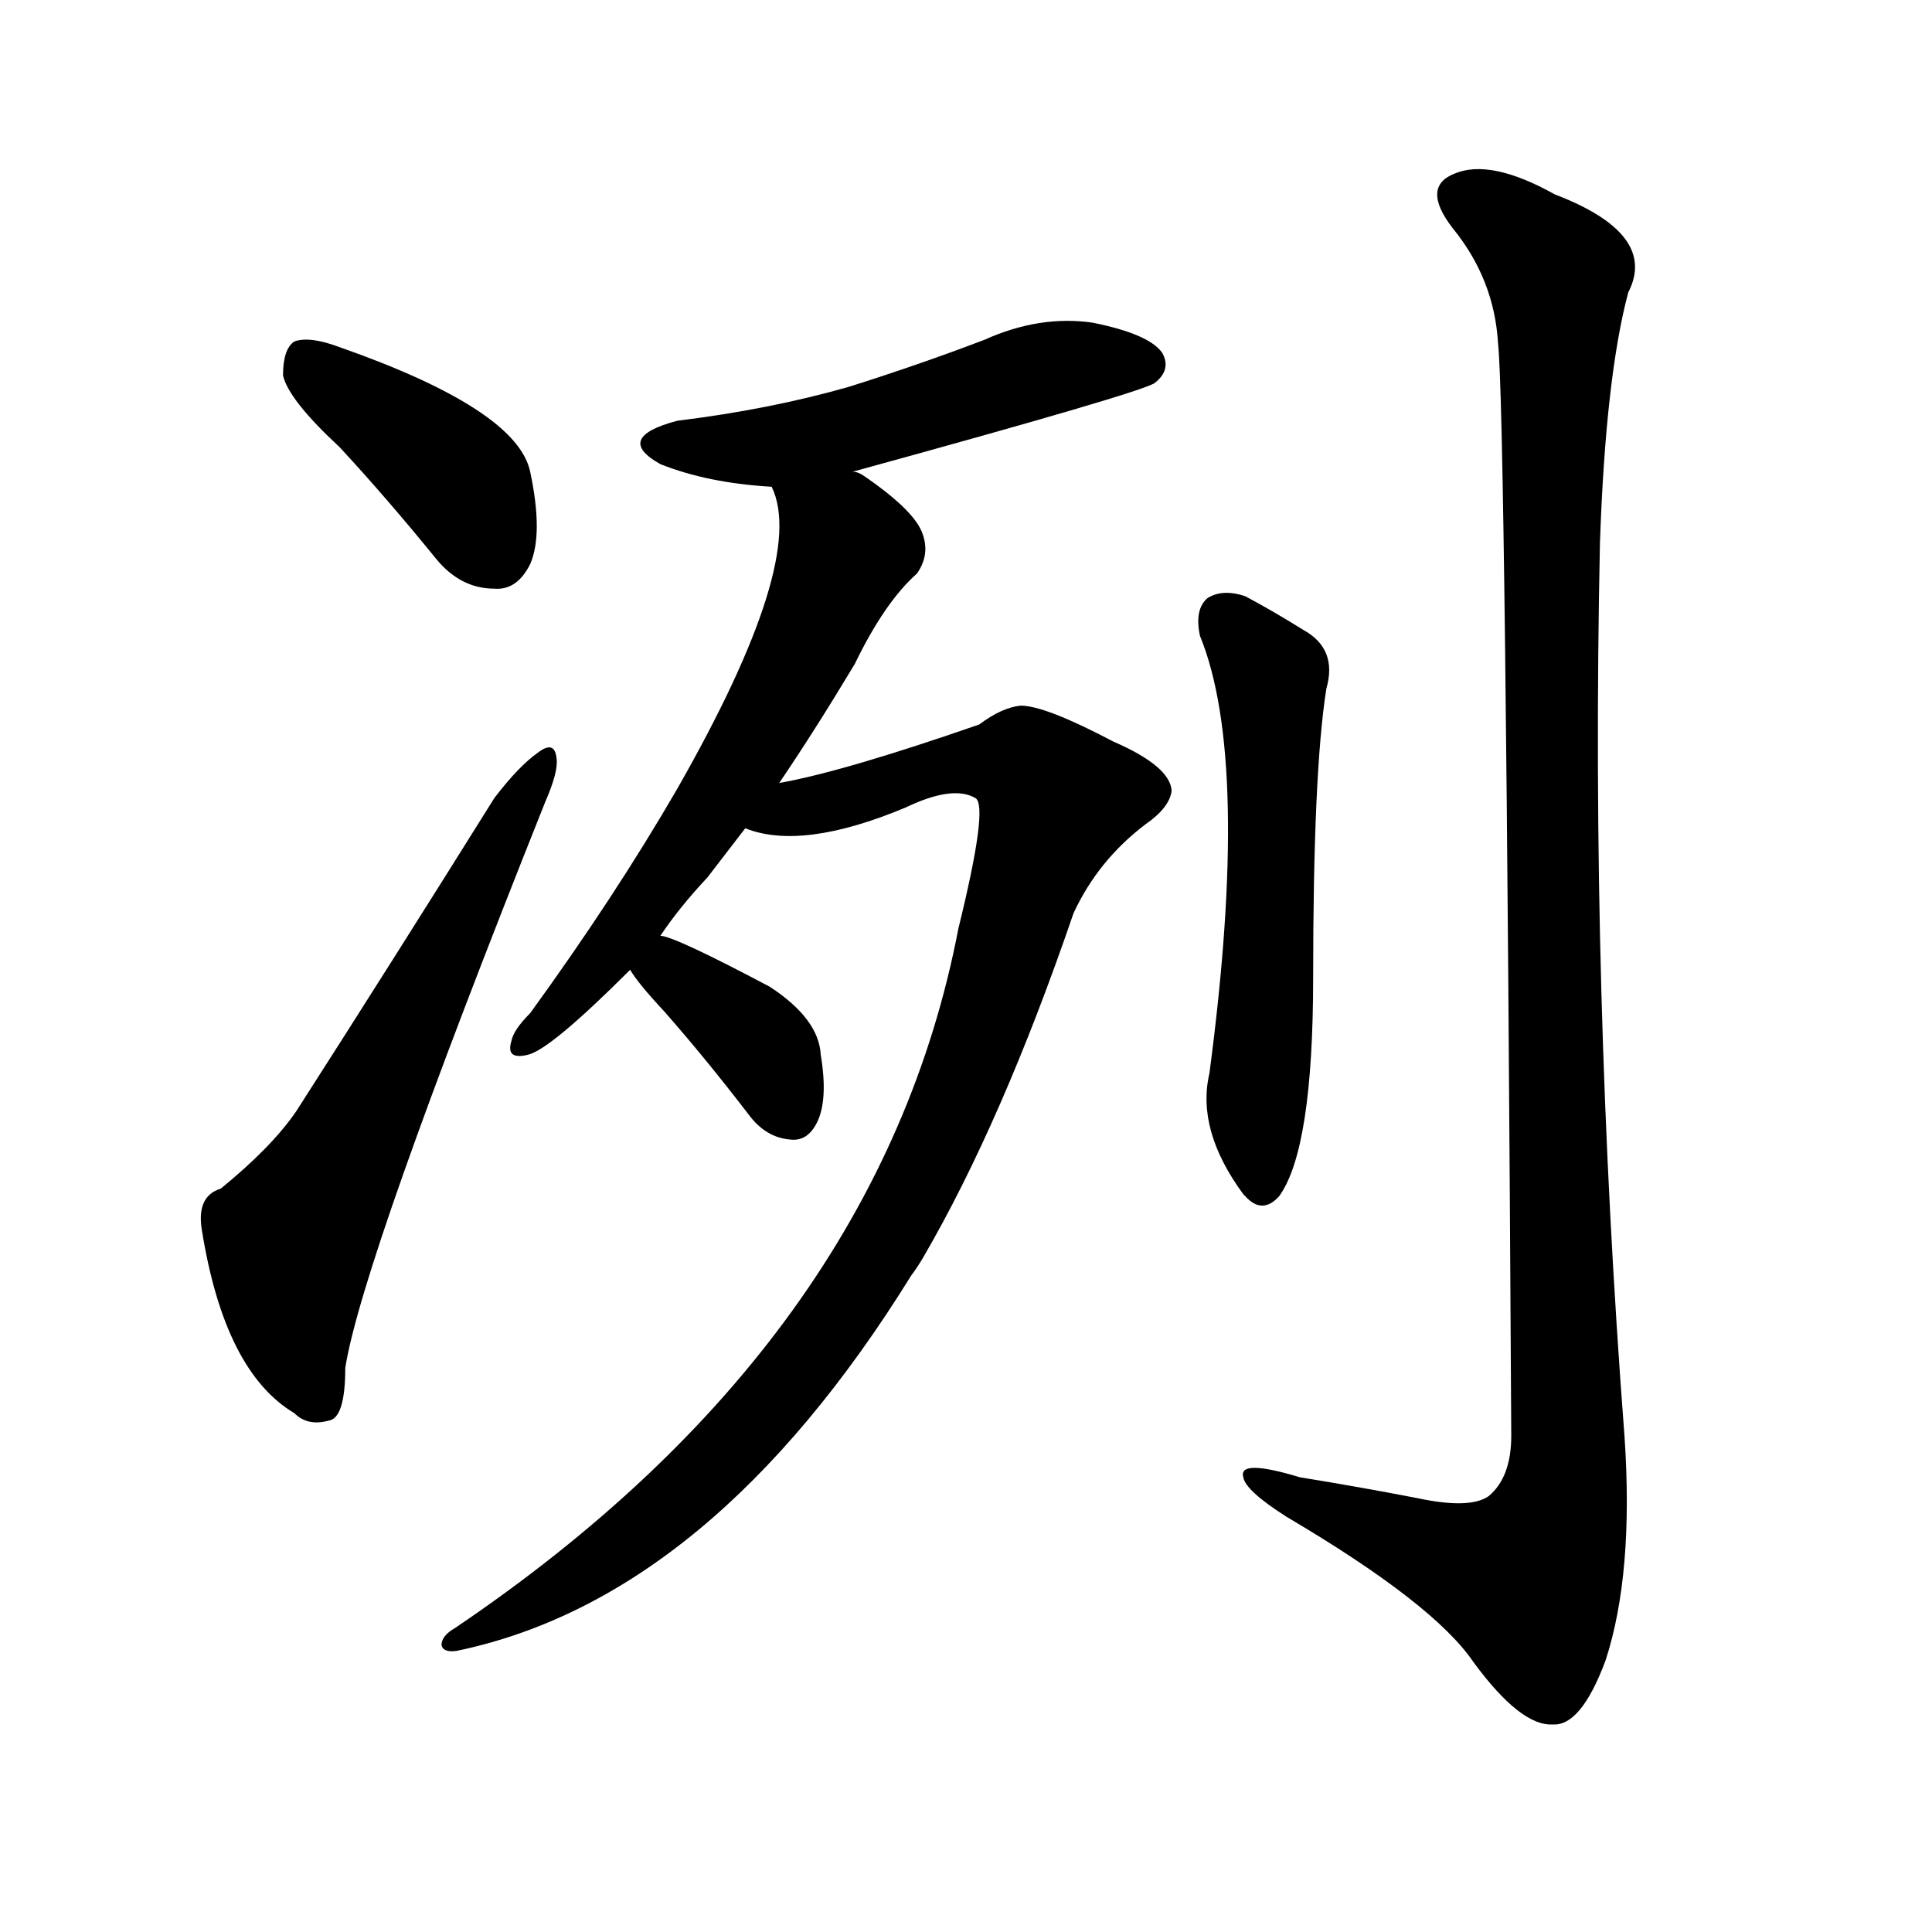 <svg version="1.1" viewBox="0 0 1024 1024" xmlns="http://www.w3.org/2000/svg">
  
  <g transform="scale(1, -1) translate(0, -900)">
    <style type="text/css">
        .origin {display:none;}
        .hide {display:none;}
        .stroke {fill: #000000;}
    </style>

    <path d="M 180 663 Q 205 636 231 604 Q 244 588 262 588 Q 274 587 281 601 Q 288 617 281 650 Q 274 683 180 716 Q 164 722 156 719 Q 150 715 150 701 Q 153 688 180 663 Z" fill="lightgray" class="stroke"/>
    <path d="M 117 270 Q 104 266 107 248 Q 119 173 156 151 Q 163 144 174 147 Q 183 148 183 175 Q 192 232 289 475 Q 296 491 295 498 Q 294 508 285 501 Q 275 494 262 477 Q 207 389 157 311 Q 144 292 117 270 Z" fill="lightgray" class="stroke"/>
    <path d="M 452 650 Q 605 692 612 697 Q 621 704 616 713 Q 609 723 579 729 Q 551 733 522 720 Q 488 707 450 695 Q 408 683 359 677 Q 325 668 350 654 Q 375 644 409 642 L 452 650 Z" fill="lightgray" class="stroke"/>
    <path d="M 350 404 Q 360 419 375 435 Q 385 448 395 461 L 413 485 Q 432 513 453 548 Q 469 581 486 596 Q 493 606 489 617 Q 485 629 459 647 Q 455 650 452 650 C 425 664 400 671 409 642 Q 428 603 359 482 Q 326 425 281 363 Q 272 354 271 348 Q 268 338 280 341 Q 292 344 334 386 L 350 404 Z" fill="lightgray" class="stroke"/>
    <path d="M 395 461 Q 425 449 480 472 Q 505 484 517 477 Q 524 473 508 408 Q 466 189 241 37 Q 234 33 234 28 Q 235 24 242 25 Q 377 53 483 224 Q 486 228 489 233 Q 531 305 569 416 Q 582 444 607 463 Q 620 472 621 481 Q 620 494 590 507 Q 554 526 541 526 Q 531 525 519 516 Q 447 491 413 485 C 384 479 365 466 395 461 Z" fill="lightgray" class="stroke"/>
    <path d="M 334 386 Q 338 379 352 364 Q 374 339 397 309 Q 406 297 419 296 Q 428 295 433 305 Q 439 317 435 341 Q 434 360 408 377 Q 357 404 350 404 C 321 411 318 411 334 386 Z" fill="lightgray" class="stroke"/>
    <path d="M 636 563 Q 663 497 641 331 Q 634 301 659 267 L 660 266 Q 669 256 678 266 Q 696 291 696 382 Q 696 491 703 535 Q 709 556 691 566 Q 675 576 660 584 Q 648 588 640 583 Q 633 577 636 563 Z" fill="lightgray" class="stroke"/>
    <path d="M 794 718 Q 798 682 801 139 Q 801 117 789 107 Q 779 100 751 106 Q 720 112 689 117 Q 656 127 659 117 Q 660 110 682 96 Q 760 50 781 19 Q 806 -15 823 -14 Q 838 -15 851 20 Q 866 66 861 139 Q 843 374 848 612 Q 851 700 863 745 Q 879 776 824 797 Q 790 816 771 808 Q 753 801 770 779 Q 792 752 794 718 Z" fill="lightgray" class="stroke"/></g>
</svg>